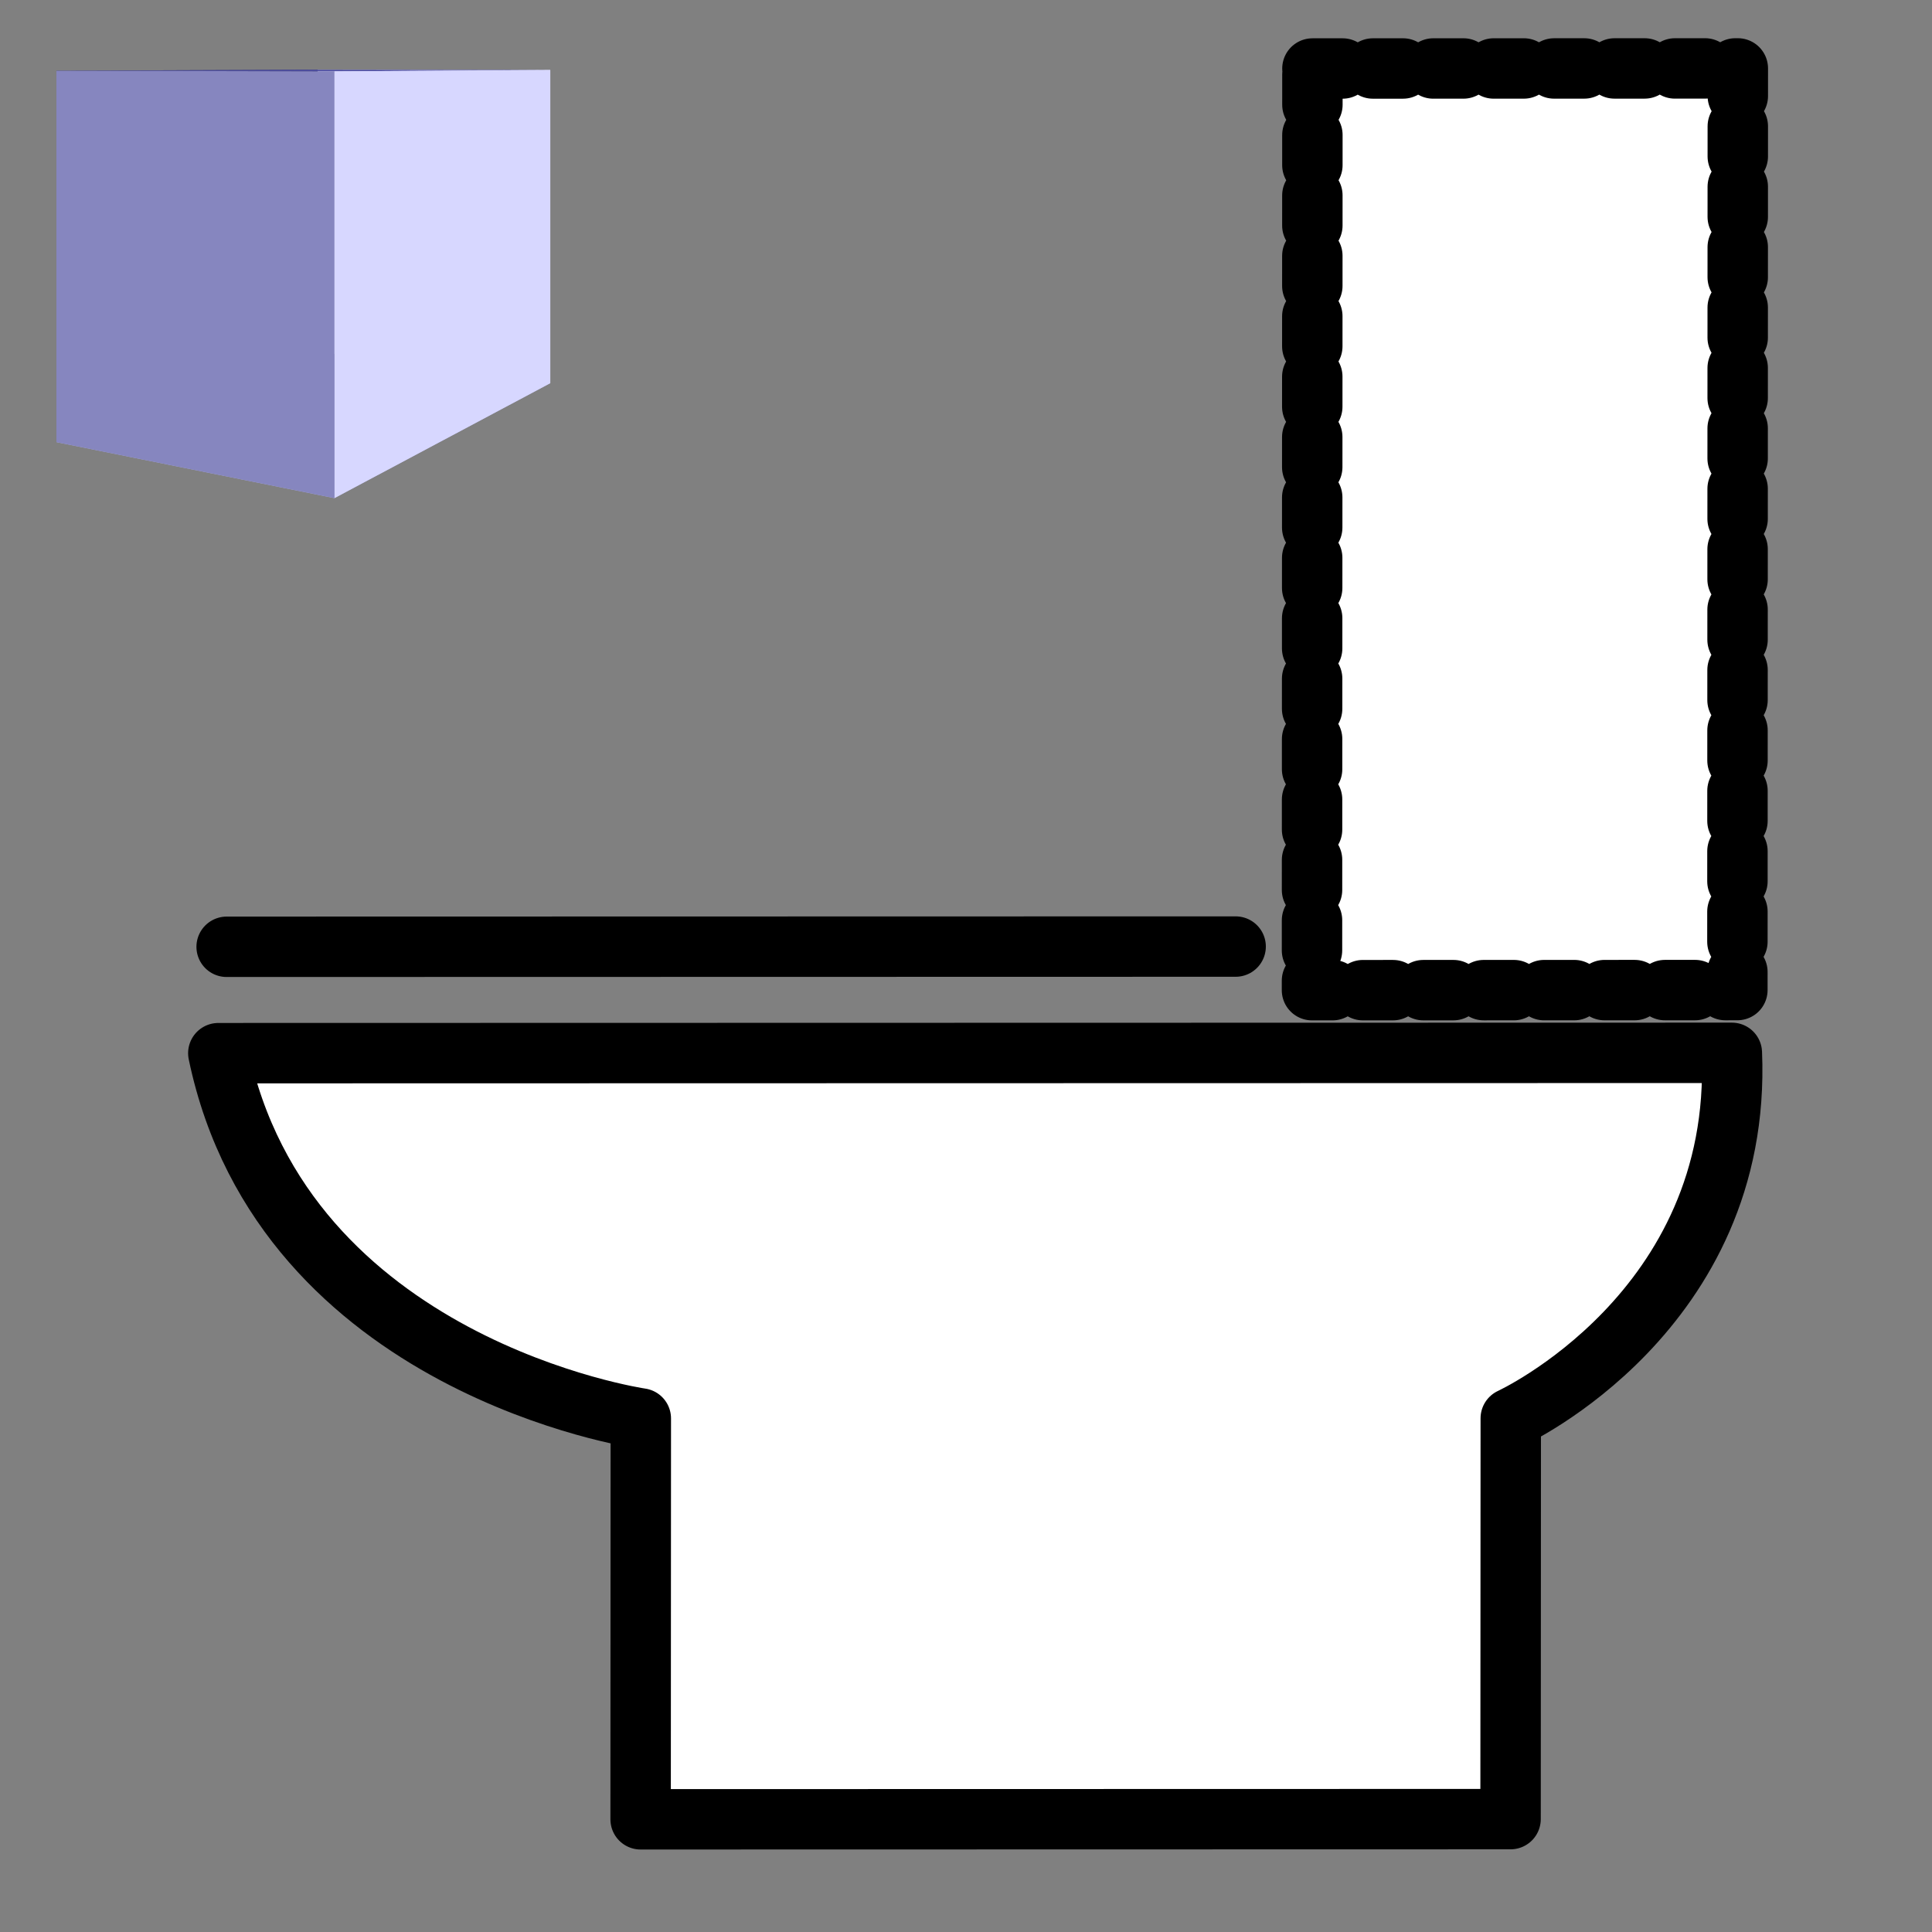 <?xml version="1.0" encoding="UTF-8" standalone="no"?>
<!-- Created with Inkscape (http://www.inkscape.org/) -->

<svg
   xmlns:dc="http://purl.org/dc/elements/1.1/"
   xmlns:cc="http://creativecommons.org/ns#"
   xmlns:rdf="http://www.w3.org/1999/02/22-rdf-syntax-ns#"
   xmlns:svg="http://www.w3.org/2000/svg"
   xmlns="http://www.w3.org/2000/svg"
   xmlns:sodipodi="http://sodipodi.sourceforge.net/DTD/sodipodi-0.dtd"
   xmlns:inkscape="http://www.inkscape.org/namespaces/inkscape"
   width="32px"
   height="32px"
   id="svg3041"
   version="1.1"
   inkscape:version="0.48.4 r9939"
   sodipodi:docname="wc.svg">
  <rect width="100%" height="100%" fill="#808080" stroke="none"/>
  <defs
     id="defs3043">
    <inkscape:perspective
       sodipodi:type="inkscape:persp3d"
       inkscape:vp_x="-29.98174 : 30.900401 : 1"
       inkscape:vp_y="0 : 1438.1893 : 0"
       inkscape:vp_z="18.961829 : 30.900401 : 1"
       inkscape:persp3d-origin="-5.5099564 : 23.230059 : 1"
       id="perspective4593" />
  </defs>
  <sodipodi:namedview
     id="base"
     pagecolor="#ffffff"
     bordercolor="#666666"
     borderopacity="1.0"
     inkscape:pageopacity="0"
     inkscape:pageshadow="2"
     inkscape:zoom="22.152006"
     inkscape:cx="14.488138"
     inkscape:cy="18.566141"
     inkscape:current-layer="g4064"
     showgrid="true"
     inkscape:grid-bbox="true"
     inkscape:document-units="px"
     inkscape:window-width="1855"
     inkscape:window-height="1056"
     inkscape:window-x="65"
     inkscape:window-y="24"
     inkscape:window-maximized="1"
     showguides="true"
     inkscape:guide-bbox="true" />
  <g
     inkscape:groupmode="layer"
     id="layer2"
     inkscape:label="background" />
  <g
     id="layer1"
     inkscape:label="Layer 1"
     inkscape:groupmode="layer">
    <g
       transform="matrix(0.722,0,0,0.735,-33.369,3.391)"
       id="g3051">
      <g
         inkscape:corner7="-0.31098526 : 0.0019086657 : 0.25 : 1"
         inkscape:corner0="-0.20834166 : 0.0052935797 : 0 : 1"
         inkscape:perspectiveID="#perspective4593"
         id="g3008"
         style="fill:#ff0000;fill-opacity:1;stroke:none"
         sodipodi:type="inkscape:box3d">
        <path
           d="m 47.511,5.35 6.379,1.262 4.951,-2.59 -5.336,-0.704 z"
           inkscape:box3dsidetype="13"
           style="fill:#afafde;fill-rule:evenodd;stroke:none"
           id="path3018"
           sodipodi:type="inkscape:box3dside" />
        <path
           d="m 47.511,-3.02 0,8.37 5.994,-2.032 0,-6.361 z"
           inkscape:box3dsidetype="6"
           style="fill:#353564;fill-rule:evenodd;stroke:none"
           id="path3010"
           sodipodi:type="inkscape:box3dside" />
        <path
           d="m 53.505,-3.044 5.336,0.008 0,7.057 -5.336,-0.704 z"
           inkscape:box3dsidetype="11"
           style="fill:#e9e9ff;fill-rule:evenodd;stroke:none"
           id="path3020"
           sodipodi:type="inkscape:box3dside" />
        <path
           d="m 47.511,-3.02 6.379,0.015 4.951,-0.03 -5.336,-0.008 z"
           inkscape:box3dsidetype="5"
           style="fill:#4d4d9f;fill-rule:evenodd;stroke:none"
           id="path3012"
           sodipodi:type="inkscape:box3dside" />
        <path
           d="m 53.89,-3.006 0,9.617 4.951,-2.59 0,-7.057 z"
           inkscape:box3dsidetype="14"
           style="fill:#d7d7ff;fill-opacity:1;stroke:none"
           id="path3016"
           sodipodi:type="inkscape:box3dside" />
        <path
           d="m 47.511,-3.02 6.379,0.015 0,9.617 -6.379,-1.262 z"
           inkscape:box3dsidetype="3"
           style="fill:#8686bf;fill-opacity:1;stroke:none"
           id="path3014"
           sodipodi:type="inkscape:box3dside" />
      </g>
      <g
         id="g4064"
         transform="matrix(1.403,0.536,-0.555,1.403,-33.131,-34.485)">
        <path
           style="fill:#ffffff;stroke:#000000;stroke-width:1px;stroke-linecap:round;stroke-linejoin:round;stroke-opacity:1"
           d="m 3.611,17.419 25.054,0 c 0.181,4.289 -3.657,6.049 -3.657,6.049 l 0,6.636 -14.401,0 0,-6.636 c 0,0 -5.914,-0.858 -6.997,-6.049 z"
           id="path4191"
           inkscape:connector-curvature="0"
           transform="matrix(0.858,-0.328,0.333,0.843,56.464,-0.264)"
           sodipodi:nodetypes="ccccccc" />
        <rect
           style="fill:#ffffff;fill-opacity:1;stroke:#000000;stroke-width:1;stroke-linecap:round;stroke-linejoin:round;stroke-miterlimit:4;stroke-opacity:1;stroke-dasharray:0.5, 0.5;stroke-dashoffset:0"
           id="rect4193"
           width="7.042"
           height="15.258"
           x="21.714"
           y="1.122"
           transform="matrix(0.858,-0.328,0.333,0.843,56.464,-0.264)" />
        <path
           style="fill:none;stroke:#000000;stroke-width:1px;stroke-linecap:round;stroke-linejoin:miter;stroke-opacity:1"
           d="m 3.747,15.658 16.703,0"
           id="path4195"
           inkscape:connector-curvature="0"
           transform="matrix(0.858,-0.328,0.333,0.843,56.464,-0.264)" />
      </g>
    </g>
  </g>
</svg>
